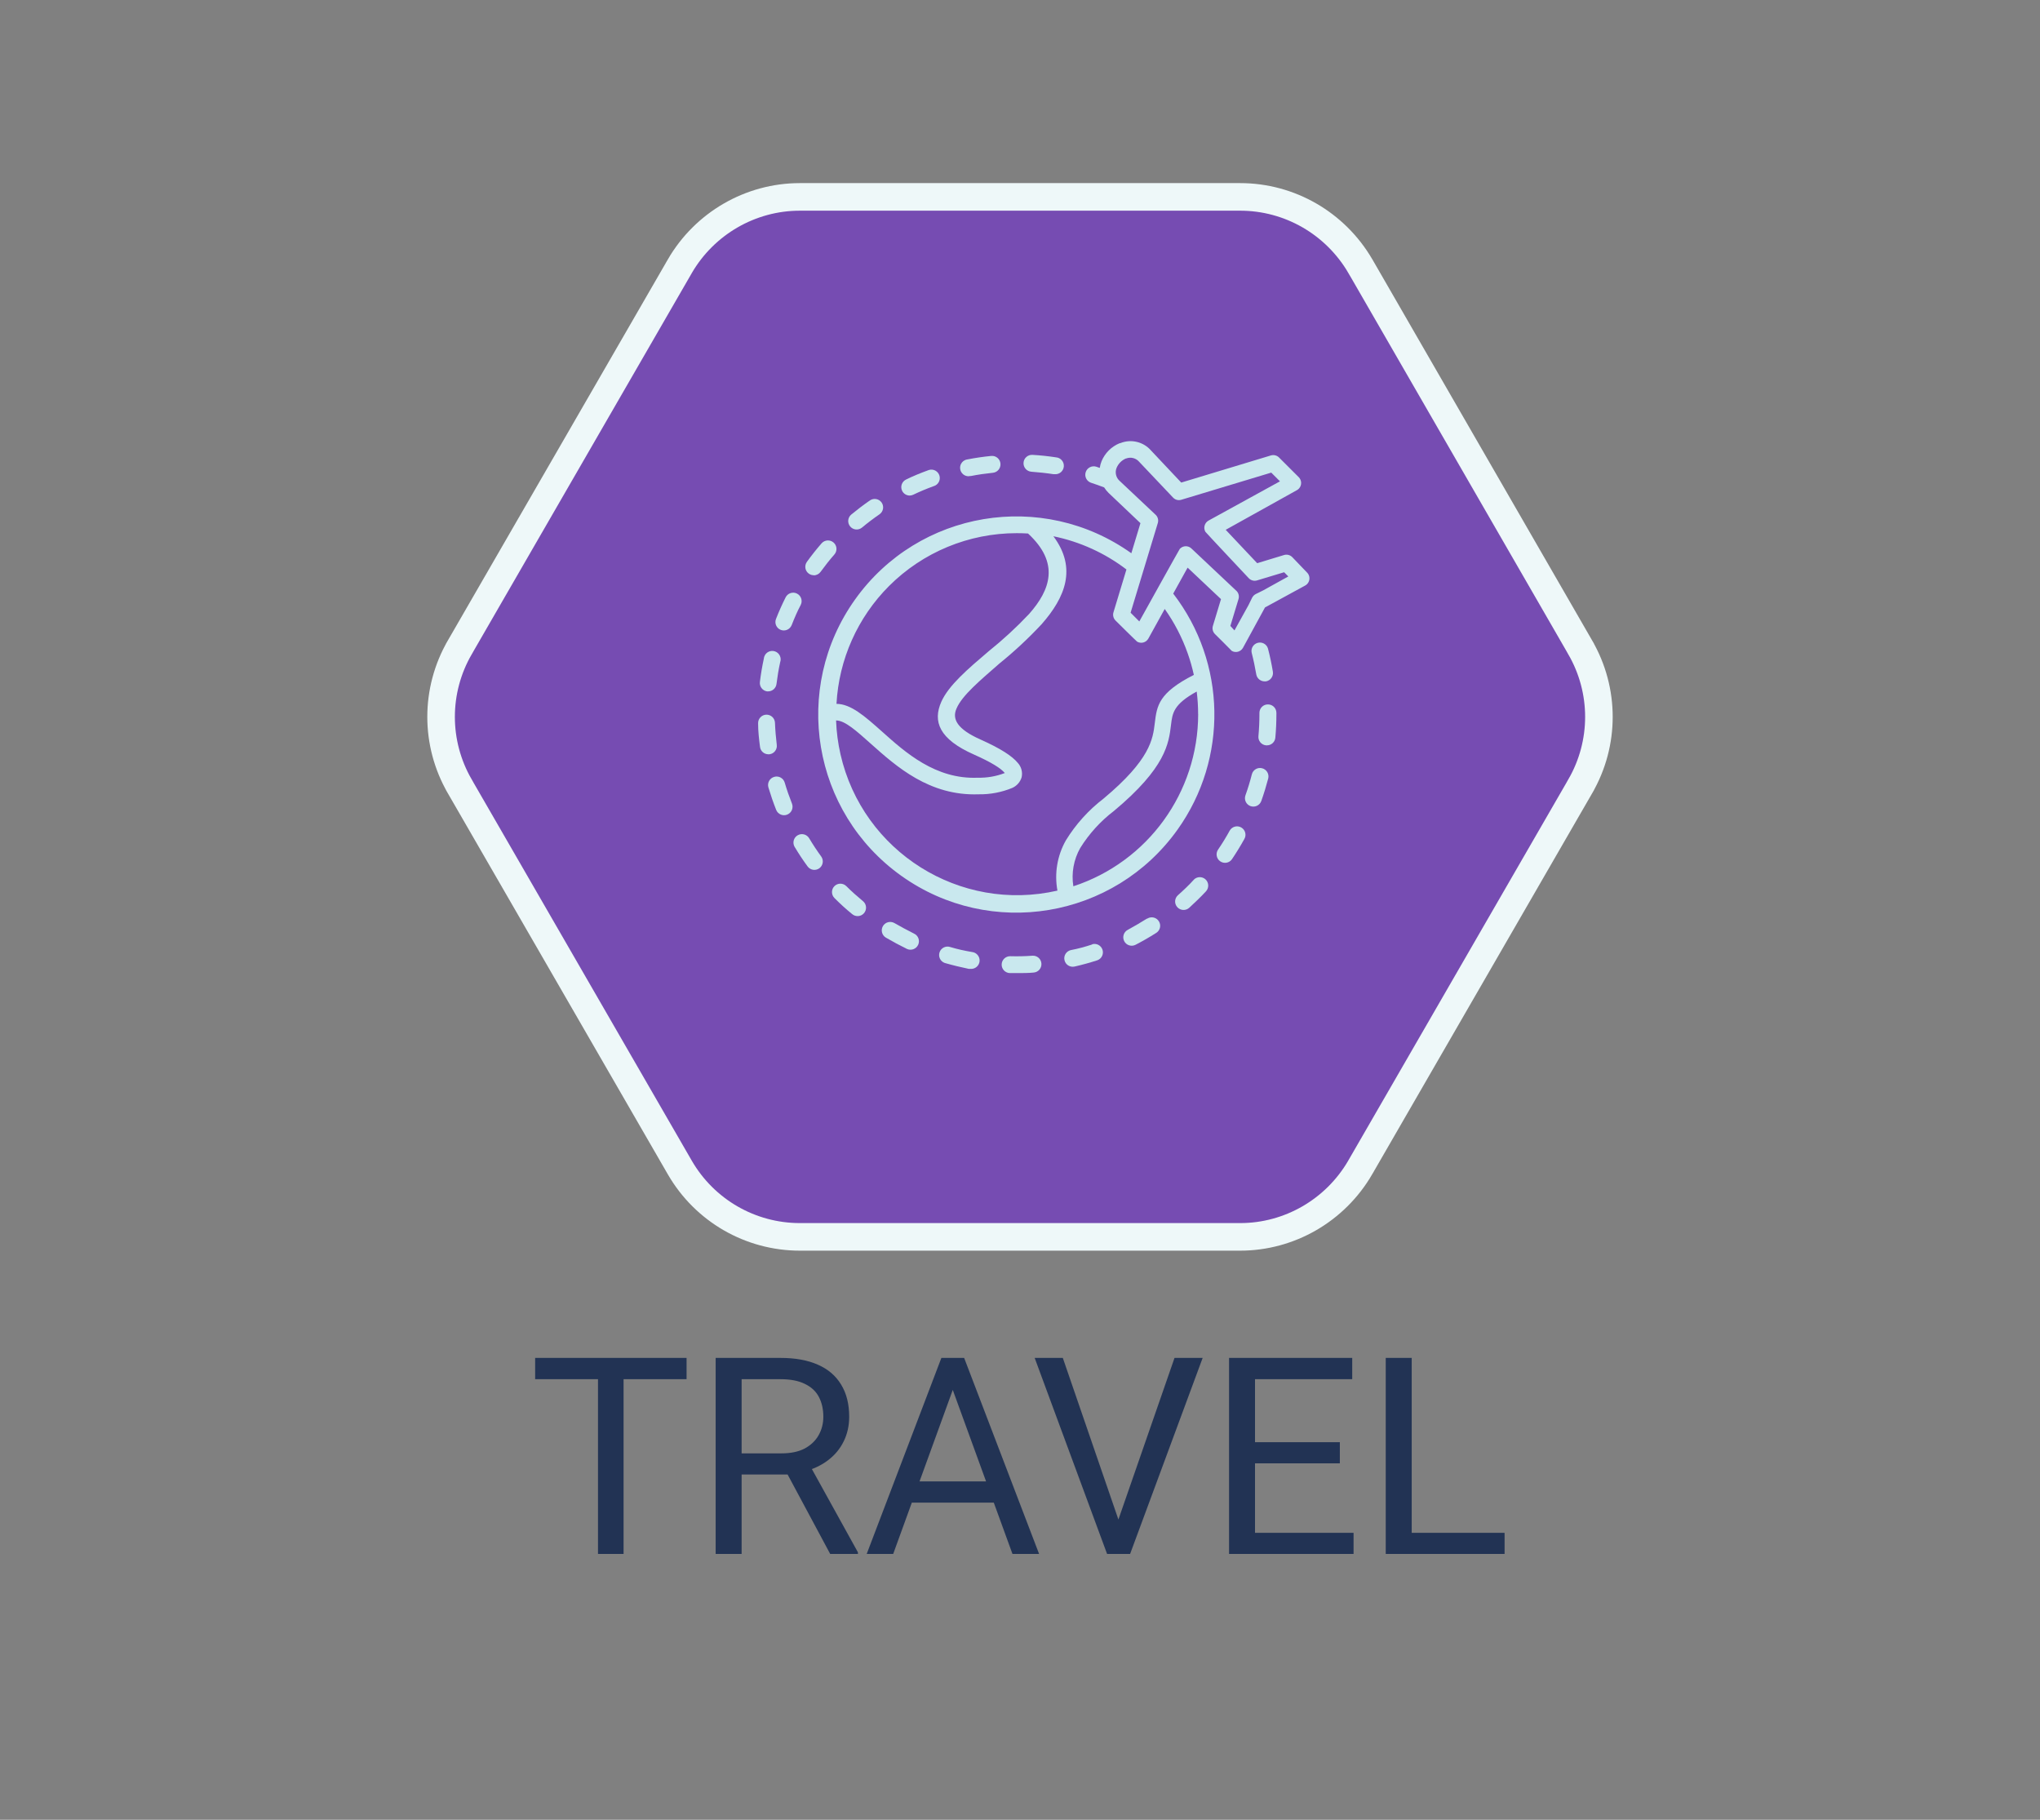 <svg width="74" height="66" viewBox="0 0 74 66" fill="none" xmlns="http://www.w3.org/2000/svg">
<rect x="0" y="0" width="74" height="66" fill="#808080" stroke="none"/>
<path d="M16.676 23.484L16.676 23.483L24.661 9.655C24.661 9.655 24.661 9.655 24.661 9.654C25.563 8.103 27.221 7.141 29.015 7.141H44.985C46.779 7.141 48.437 8.095 49.347 9.655C49.348 9.655 49.348 9.655 49.348 9.656L57.324 23.483L57.324 23.484C58.225 25.042 58.225 26.958 57.324 28.516L57.324 28.517L49.339 42.345C49.339 42.345 49.339 42.346 49.339 42.346C48.436 43.897 46.779 44.859 44.985 44.859H29.015C27.22 44.859 25.563 43.904 24.661 42.346L16.676 28.517L16.676 28.516C15.775 26.958 15.775 25.042 16.676 23.484Z" fill="#764CB2" stroke="#EEF8F9"/>
<path d="M31.314 32.692C31.308 32.687 31.302 32.681 31.295 32.676C31.091 32.507 30.887 32.325 30.699 32.138C30.58 32.02 30.388 32.02 30.269 32.138C30.15 32.257 30.15 32.45 30.269 32.57C30.473 32.774 30.677 32.963 30.905 33.147C31.031 33.26 31.224 33.25 31.337 33.124C31.45 32.998 31.44 32.805 31.314 32.692Z" fill="#C9E8EE"/>
<path d="M28.114 23.625C27.954 23.569 27.78 23.653 27.724 23.813C27.716 23.837 27.71 23.861 27.708 23.886C27.647 24.165 27.6 24.449 27.565 24.732C27.544 24.898 27.659 25.05 27.824 25.075H27.863C28.018 25.075 28.148 24.959 28.167 24.806C28.2 24.541 28.244 24.273 28.301 24.015C28.357 23.855 28.273 23.681 28.114 23.625Z" fill="#C9E8EE"/>
<path d="M29.794 31.071C29.637 30.855 29.488 30.631 29.352 30.402C29.265 30.257 29.078 30.209 28.932 30.296C28.932 30.296 28.932 30.296 28.931 30.296C28.786 30.383 28.739 30.57 28.825 30.716C28.825 30.716 28.825 30.716 28.826 30.716C28.972 30.961 29.131 31.202 29.301 31.432C29.405 31.565 29.597 31.588 29.73 31.484C29.856 31.384 29.884 31.204 29.794 31.071Z" fill="#C9E8EE"/>
<path d="M28.727 29.142C28.63 28.896 28.54 28.641 28.465 28.384C28.418 28.222 28.248 28.128 28.086 28.175C28.083 28.176 28.08 28.177 28.077 28.178C27.917 28.227 27.826 28.396 27.873 28.557C27.955 28.83 28.049 29.104 28.155 29.373C28.218 29.531 28.398 29.608 28.556 29.544C28.715 29.48 28.791 29.301 28.727 29.142Z" fill="#C9E8EE"/>
<path d="M28.91 21.528C28.759 21.452 28.575 21.513 28.499 21.663C28.371 21.918 28.253 22.181 28.149 22.448C28.087 22.605 28.164 22.782 28.32 22.844C28.477 22.906 28.655 22.829 28.717 22.672C28.717 22.672 28.717 22.671 28.718 22.671C28.815 22.422 28.921 22.175 29.046 21.939C29.122 21.788 29.061 21.604 28.91 21.528Z" fill="#C9E8EE"/>
<path d="M28.177 27.015C28.177 27.014 28.177 27.014 28.177 27.014C28.145 26.749 28.122 26.48 28.112 26.215C28.106 26.046 27.964 25.914 27.795 25.92C27.626 25.926 27.494 26.068 27.5 26.237C27.5 26.522 27.533 26.81 27.57 27.093C27.59 27.241 27.716 27.353 27.865 27.356H27.912C28.08 27.335 28.198 27.182 28.177 27.015Z" fill="#C9E8EE"/>
<path d="M36.291 16.812C36.275 16.643 36.124 16.519 35.956 16.536C35.672 16.564 35.387 16.605 35.105 16.66C34.936 16.676 34.812 16.826 34.828 16.994C34.844 17.163 34.993 17.287 35.162 17.272L35.16 17.264H35.219C35.483 17.212 35.75 17.174 36.015 17.147C36.184 17.131 36.307 16.981 36.291 16.812Z" fill="#C9E8EE"/>
<path d="M30.239 19.678C30.111 19.565 29.917 19.577 29.804 19.704C29.617 19.918 29.437 20.145 29.27 20.377C29.171 20.514 29.201 20.705 29.338 20.804C29.39 20.842 29.453 20.862 29.517 20.862V20.866C29.615 20.867 29.708 20.82 29.766 20.74C29.923 20.524 30.09 20.312 30.265 20.112C30.378 19.985 30.366 19.79 30.239 19.678Z" fill="#C9E8EE"/>
<path d="M38.306 16.587C38.025 16.544 37.738 16.513 37.452 16.497C37.283 16.487 37.138 16.616 37.128 16.784C37.118 16.953 37.247 17.098 37.416 17.109C37.685 17.129 37.952 17.157 38.215 17.198H38.262C38.431 17.211 38.578 17.084 38.59 16.915C38.602 16.746 38.475 16.599 38.306 16.587Z" fill="#C9E8EE"/>
<path d="M31.976 18.22C31.88 18.09 31.7 18.057 31.564 18.144C31.329 18.305 31.099 18.481 30.879 18.662C30.749 18.77 30.731 18.963 30.839 19.093C30.947 19.224 31.14 19.241 31.27 19.133C31.474 18.962 31.69 18.799 31.91 18.648C32.047 18.548 32.076 18.356 31.976 18.22Z" fill="#C9E8EE"/>
<path d="M33.001 17.973C33 17.973 32.999 17.973 32.998 17.973C32.997 17.973 32.996 17.973 32.995 17.973H33.001Z" fill="#C9E8EE"/>
<path d="M34.08 17.257C34.035 17.094 33.867 16.998 33.704 17.043C33.69 17.047 33.675 17.052 33.662 17.058C33.395 17.156 33.128 17.262 32.871 17.39C32.718 17.461 32.651 17.643 32.722 17.796C32.772 17.904 32.88 17.972 32.998 17.973C33.042 17.972 33.086 17.962 33.126 17.943C33.366 17.828 33.615 17.724 33.866 17.633C34.029 17.588 34.124 17.42 34.08 17.257Z" fill="#C9E8EE"/>
<path d="M37.777 34.948C37.767 34.779 37.621 34.651 37.452 34.662C37.185 34.682 36.916 34.688 36.649 34.68C36.48 34.676 36.339 34.809 36.335 34.978C36.33 35.147 36.464 35.287 36.633 35.292H36.892C37.095 35.292 37.299 35.292 37.491 35.273C37.66 35.263 37.788 35.117 37.777 34.948Z" fill="#C9E8EE"/>
<path d="M45.782 27.863C45.619 27.821 45.452 27.92 45.41 28.084C45.345 28.343 45.266 28.6 45.176 28.851C45.123 29.008 45.205 29.179 45.361 29.236C45.52 29.293 45.696 29.21 45.752 29.052C45.753 29.051 45.753 29.051 45.753 29.051C45.849 28.781 45.932 28.506 46.004 28.235C46.045 28.071 45.946 27.905 45.782 27.863Z" fill="#C9E8EE"/>
<path d="M46.173 24.361C46.126 24.08 46.067 23.796 45.995 23.521C45.947 23.359 45.776 23.268 45.614 23.317C45.461 23.363 45.369 23.52 45.404 23.676C45.471 23.933 45.526 24.198 45.571 24.461C45.598 24.605 45.722 24.71 45.869 24.712H45.92C46.087 24.685 46.2 24.528 46.173 24.361Z" fill="#C9E8EE"/>
<path d="M47.473 20.851C47.458 20.819 47.439 20.791 47.414 20.767L46.874 20.204C46.797 20.127 46.683 20.098 46.578 20.13L45.604 20.426L44.462 19.215L47.025 17.788C47.174 17.719 47.24 17.542 47.171 17.393C47.157 17.361 47.137 17.333 47.113 17.308L46.393 16.589C46.315 16.513 46.201 16.487 46.097 16.519L42.849 17.502L41.756 16.342C41.478 16.02 41.025 15.912 40.631 16.075H40.613C40.316 16.197 40.08 16.433 39.958 16.729C39.927 16.807 39.905 16.888 39.893 16.97L39.769 16.927C39.608 16.875 39.435 16.964 39.383 17.125C39.331 17.286 39.42 17.459 39.581 17.51C39.738 17.561 39.895 17.618 40.052 17.677C40.099 17.752 40.155 17.82 40.217 17.881L41.369 18.974L41.039 20.065C37.808 17.761 33.321 18.512 31.017 21.742C28.712 24.973 29.463 29.46 32.694 31.764C35.924 34.069 40.411 33.318 42.716 30.087C44.553 27.511 44.489 24.036 42.558 21.529L43.08 20.587L44.291 21.729L43.999 22.693C43.964 22.799 43.992 22.916 44.071 22.995C44.071 22.995 44.668 23.586 44.682 23.607C44.824 23.689 45.005 23.64 45.086 23.499C45.088 23.497 45.089 23.495 45.09 23.492L45.887 22.031L47.327 21.246C47.476 21.177 47.541 21 47.473 20.851ZM32.249 21.254C33.478 20.025 35.145 19.336 36.883 19.337C37.019 19.337 37.155 19.341 37.291 19.349C38.447 20.416 38.107 21.388 37.332 22.265C36.875 22.75 36.384 23.202 35.864 23.619C35.112 24.259 34.41 24.857 34.145 25.454C33.831 26.163 34.062 26.806 35.33 27.366C35.964 27.648 36.308 27.866 36.443 28.031C36.445 28.034 36.447 28.035 36.449 28.037C36.445 28.038 36.441 28.039 36.435 28.041C36.128 28.158 35.801 28.214 35.472 28.206C33.935 28.272 32.84 27.289 31.99 26.528C31.378 25.984 30.871 25.531 30.343 25.527C30.43 23.917 31.109 22.395 32.249 21.254ZM43.461 25.898H43.463C43.462 28.74 41.635 31.26 38.935 32.144C38.859 31.666 38.947 31.176 39.185 30.755C39.508 30.236 39.923 29.78 40.409 29.41C42.291 27.84 42.397 26.963 42.478 26.288C42.529 25.862 42.568 25.544 43.41 25.081C43.444 25.352 43.461 25.625 43.461 25.898ZM43.082 23.692C43.173 23.949 43.248 24.211 43.306 24.477C42.023 25.13 41.966 25.595 41.889 26.229C41.82 26.8 41.73 27.546 40.029 28.965C39.485 29.382 39.022 29.895 38.663 30.48C38.351 31.032 38.243 31.677 38.358 32.301C34.821 33.109 31.298 30.897 30.489 27.36C30.397 26.956 30.343 26.544 30.328 26.129C30.652 26.129 31.072 26.514 31.588 26.973C32.522 27.807 33.717 28.871 35.497 28.808C35.916 28.815 36.333 28.736 36.72 28.576C36.884 28.503 37.007 28.363 37.059 28.192C37.102 28.001 37.047 27.802 36.912 27.66C36.72 27.426 36.3 27.148 35.578 26.826C34.716 26.445 34.528 26.074 34.698 25.695C34.902 25.217 35.558 24.675 36.255 24.063C36.799 23.624 37.31 23.147 37.787 22.636C38.639 21.666 39.077 20.607 38.211 19.449C39.174 19.646 40.08 20.058 40.861 20.654L40.392 22.202C40.358 22.308 40.385 22.424 40.464 22.504C40.464 22.504 41.224 23.258 41.249 23.272C41.39 23.354 41.571 23.306 41.653 23.165C41.654 23.163 41.655 23.16 41.657 23.158L42.25 22.086C42.6 22.58 42.88 23.121 43.082 23.692ZM45.816 21.415L45.553 21.545C45.494 21.575 45.447 21.623 45.418 21.682L45.288 21.947L44.78 22.864L44.631 22.701L44.927 21.725C44.961 21.61 44.924 21.486 44.831 21.411L43.222 19.896C43.106 19.781 42.919 19.783 42.804 19.899C42.802 19.902 42.799 19.905 42.796 19.908C42.776 19.93 41.328 22.538 41.328 22.538L41.012 22.222L41.999 18.97C42.034 18.855 41.996 18.73 41.903 18.654L40.623 17.449C40.481 17.329 40.434 17.131 40.507 16.96C40.572 16.812 40.69 16.694 40.839 16.629H40.849C41.018 16.564 41.21 16.613 41.326 16.752L42.55 18.044C42.626 18.127 42.743 18.159 42.851 18.126L46.114 17.141L46.43 17.457L43.84 18.88C43.697 18.959 43.644 19.138 43.722 19.282C43.724 19.284 43.725 19.286 43.726 19.288C43.738 19.311 45.298 20.97 45.298 20.97C45.375 21.052 45.492 21.083 45.6 21.05L46.581 20.754L46.733 20.907L45.816 21.415Z" fill="#C9E8EE"/>
<path d="M45.028 30.012C45.024 30.01 45.019 30.007 45.015 30.005C44.869 29.928 44.688 29.982 44.607 30.125C44.478 30.36 44.338 30.59 44.187 30.81C44.09 30.949 44.123 31.14 44.261 31.237C44.4 31.335 44.591 31.302 44.688 31.163C44.847 30.927 44.998 30.68 45.137 30.431C45.223 30.285 45.174 30.098 45.028 30.012Z" fill="#C9E8EE"/>
<path d="M45.995 25.548C45.827 25.545 45.688 25.68 45.685 25.849C45.685 25.853 45.685 25.858 45.685 25.862V25.896C45.685 26.163 45.673 26.433 45.649 26.7C45.633 26.868 45.757 27.017 45.926 27.032C45.926 27.032 45.926 27.032 45.926 27.032H45.955C46.116 27.034 46.251 26.91 46.263 26.749C46.289 26.465 46.301 26.178 46.301 25.892V25.852C46.3 25.683 46.163 25.548 45.995 25.548Z" fill="#C9E8EE"/>
<path d="M35.256 34.527C34.991 34.482 34.728 34.425 34.473 34.348C34.314 34.292 34.139 34.375 34.083 34.535C34.027 34.694 34.111 34.869 34.27 34.925C34.282 34.929 34.294 34.932 34.306 34.935C34.579 35.013 34.861 35.08 35.142 35.139H35.199C35.368 35.155 35.518 35.031 35.534 34.862C35.549 34.693 35.425 34.543 35.256 34.527Z" fill="#C9E8EE"/>
<path d="M39.989 34.434C39.933 34.284 39.772 34.202 39.618 34.246V34.254C39.365 34.338 39.104 34.409 38.845 34.458C38.68 34.495 38.576 34.659 38.614 34.824C38.651 34.989 38.815 35.092 38.98 35.055C39.257 34.992 39.536 34.915 39.807 34.827C39.966 34.769 40.047 34.593 39.989 34.434Z" fill="#C9E8EE"/>
<path d="M33.158 33.861C32.916 33.74 32.677 33.61 32.447 33.479C32.301 33.394 32.113 33.442 32.028 33.588C31.942 33.734 31.991 33.922 32.137 34.007C32.384 34.152 32.638 34.287 32.897 34.415C33.05 34.487 33.233 34.421 33.305 34.268C33.377 34.115 33.312 33.932 33.158 33.861Z" fill="#C9E8EE"/>
<path d="M43.729 31.893C43.606 31.781 43.417 31.787 43.302 31.907H43.304C43.12 32.111 42.927 32.291 42.729 32.468C42.603 32.581 42.592 32.774 42.705 32.9C42.817 33.026 43.011 33.037 43.137 32.925C43.341 32.735 43.557 32.533 43.748 32.325C43.862 32.2 43.853 32.007 43.729 31.893Z" fill="#C9E8EE"/>
<path d="M42.041 33.419C41.955 33.274 41.767 33.226 41.622 33.313C41.617 33.316 41.612 33.319 41.608 33.322V33.314C41.383 33.457 41.149 33.591 40.912 33.722C40.762 33.799 40.703 33.983 40.78 34.134C40.857 34.284 41.041 34.343 41.191 34.266C41.444 34.136 41.695 33.991 41.936 33.838C42.081 33.751 42.128 33.564 42.041 33.419Z" fill="#C9E8EE"/>
<path d="M22.62 49.249V56.359H21.692V49.249H22.62ZM24.905 49.249V50.021H19.412V49.249H24.905ZM25.96 49.249H28.314C28.847 49.249 29.298 49.331 29.666 49.494C30.037 49.656 30.319 49.897 30.511 50.216C30.706 50.532 30.804 50.921 30.804 51.383C30.804 51.709 30.737 52.007 30.604 52.277C30.473 52.544 30.285 52.772 30.037 52.96C29.793 53.146 29.5 53.284 29.158 53.375L28.895 53.478H26.683L26.673 52.711H28.343C28.681 52.711 28.963 52.653 29.188 52.536C29.412 52.415 29.581 52.254 29.695 52.052C29.809 51.85 29.866 51.627 29.866 51.383C29.866 51.11 29.812 50.87 29.705 50.666C29.598 50.46 29.428 50.303 29.197 50.192C28.969 50.078 28.675 50.021 28.314 50.021H26.902V56.359H25.96V49.249ZM30.115 56.359L28.387 53.136L29.368 53.131L31.121 56.3V56.359H30.115ZM34.754 49.879L32.4 56.359H31.439L34.148 49.249H34.769L34.754 49.879ZM36.727 56.359L34.368 49.879L34.353 49.249H34.974L37.693 56.359H36.727ZM36.605 53.727V54.498H32.61V53.727H36.605ZM40.511 55.28L42.605 49.249H43.626L40.994 56.359H40.267L40.511 55.28ZM38.553 49.249L40.628 55.28L40.887 56.359H40.159L37.532 49.249H38.553ZM49.1 55.592V56.359H45.335V55.592H49.1ZM45.525 49.249V56.359H44.583V49.249H45.525ZM48.602 52.306V53.073H45.335V52.306H48.602ZM49.051 49.249V50.021H45.335V49.249H49.051ZM54.578 55.592V56.359H51.023V55.592H54.578ZM51.209 49.249V56.359H50.267V49.249H51.209Z" fill="#223354"/>
</svg>
